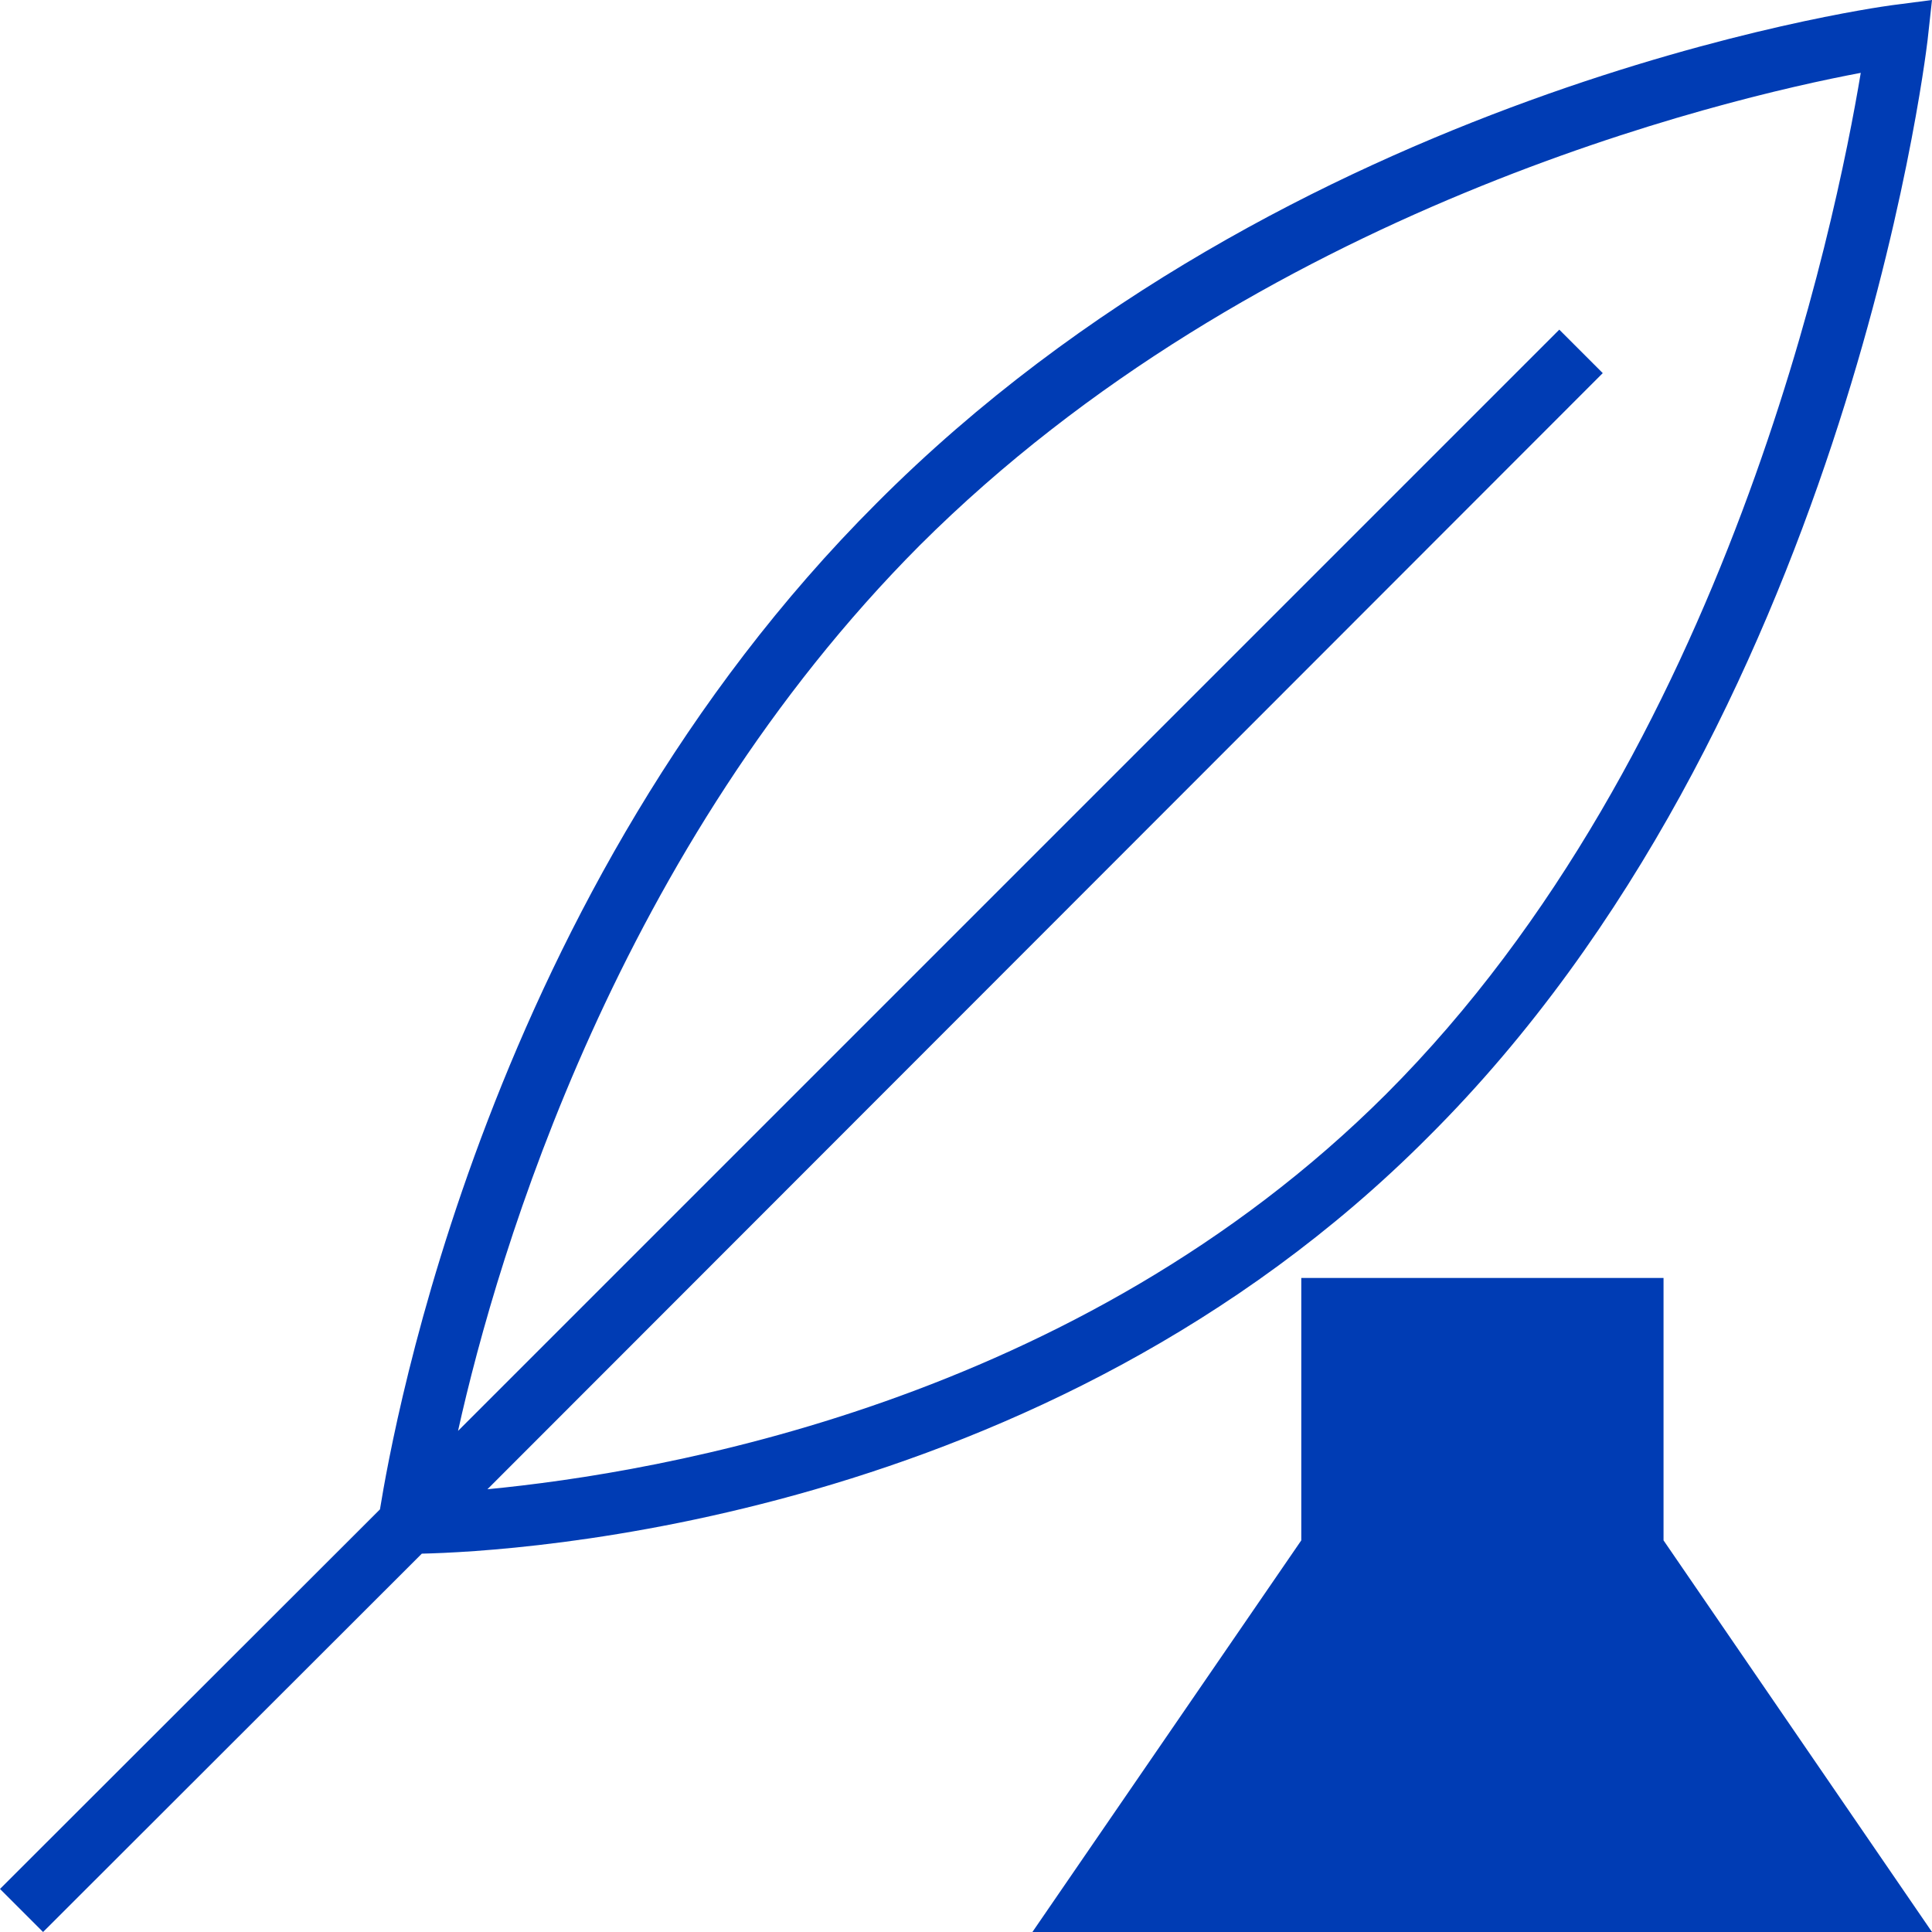 <svg id="literatur-pikto" xmlns="http://www.w3.org/2000/svg" width="48" height="48" viewBox="0 0 48 48">
  <title>literatur-pikto-form</title>
  <g>
    <path d="M47.89,1,48,0,47,.13C46.42.21,32,2.24,21.78,12.5c-9.65,9.64-12,22.92-12.34,25L0,46.93,1.07,48l9.41-9.4c2.26-.05,15.44-.75,25-10.35C45.78,18,47.81,1.66,47.89,1ZM12.11,37,39.82,9.27,38.74,8.19,11.38,35.55c1-4.51,4-14.5,11.47-22C31.22,5.2,42.78,2.46,46.23,1.81c-.62,3.73-3.32,16.9-11.79,25.37C26.74,34.87,16.36,36.59,12.11,37Z" fill="#003cb4"/>
    <polygon points="41.33 31.75 32.33 31.75 32.33 38.27 25.65 48 48 48 41.33 38.27 41.33 31.75" fill="#003cb4"/>
  </g>
</svg>
